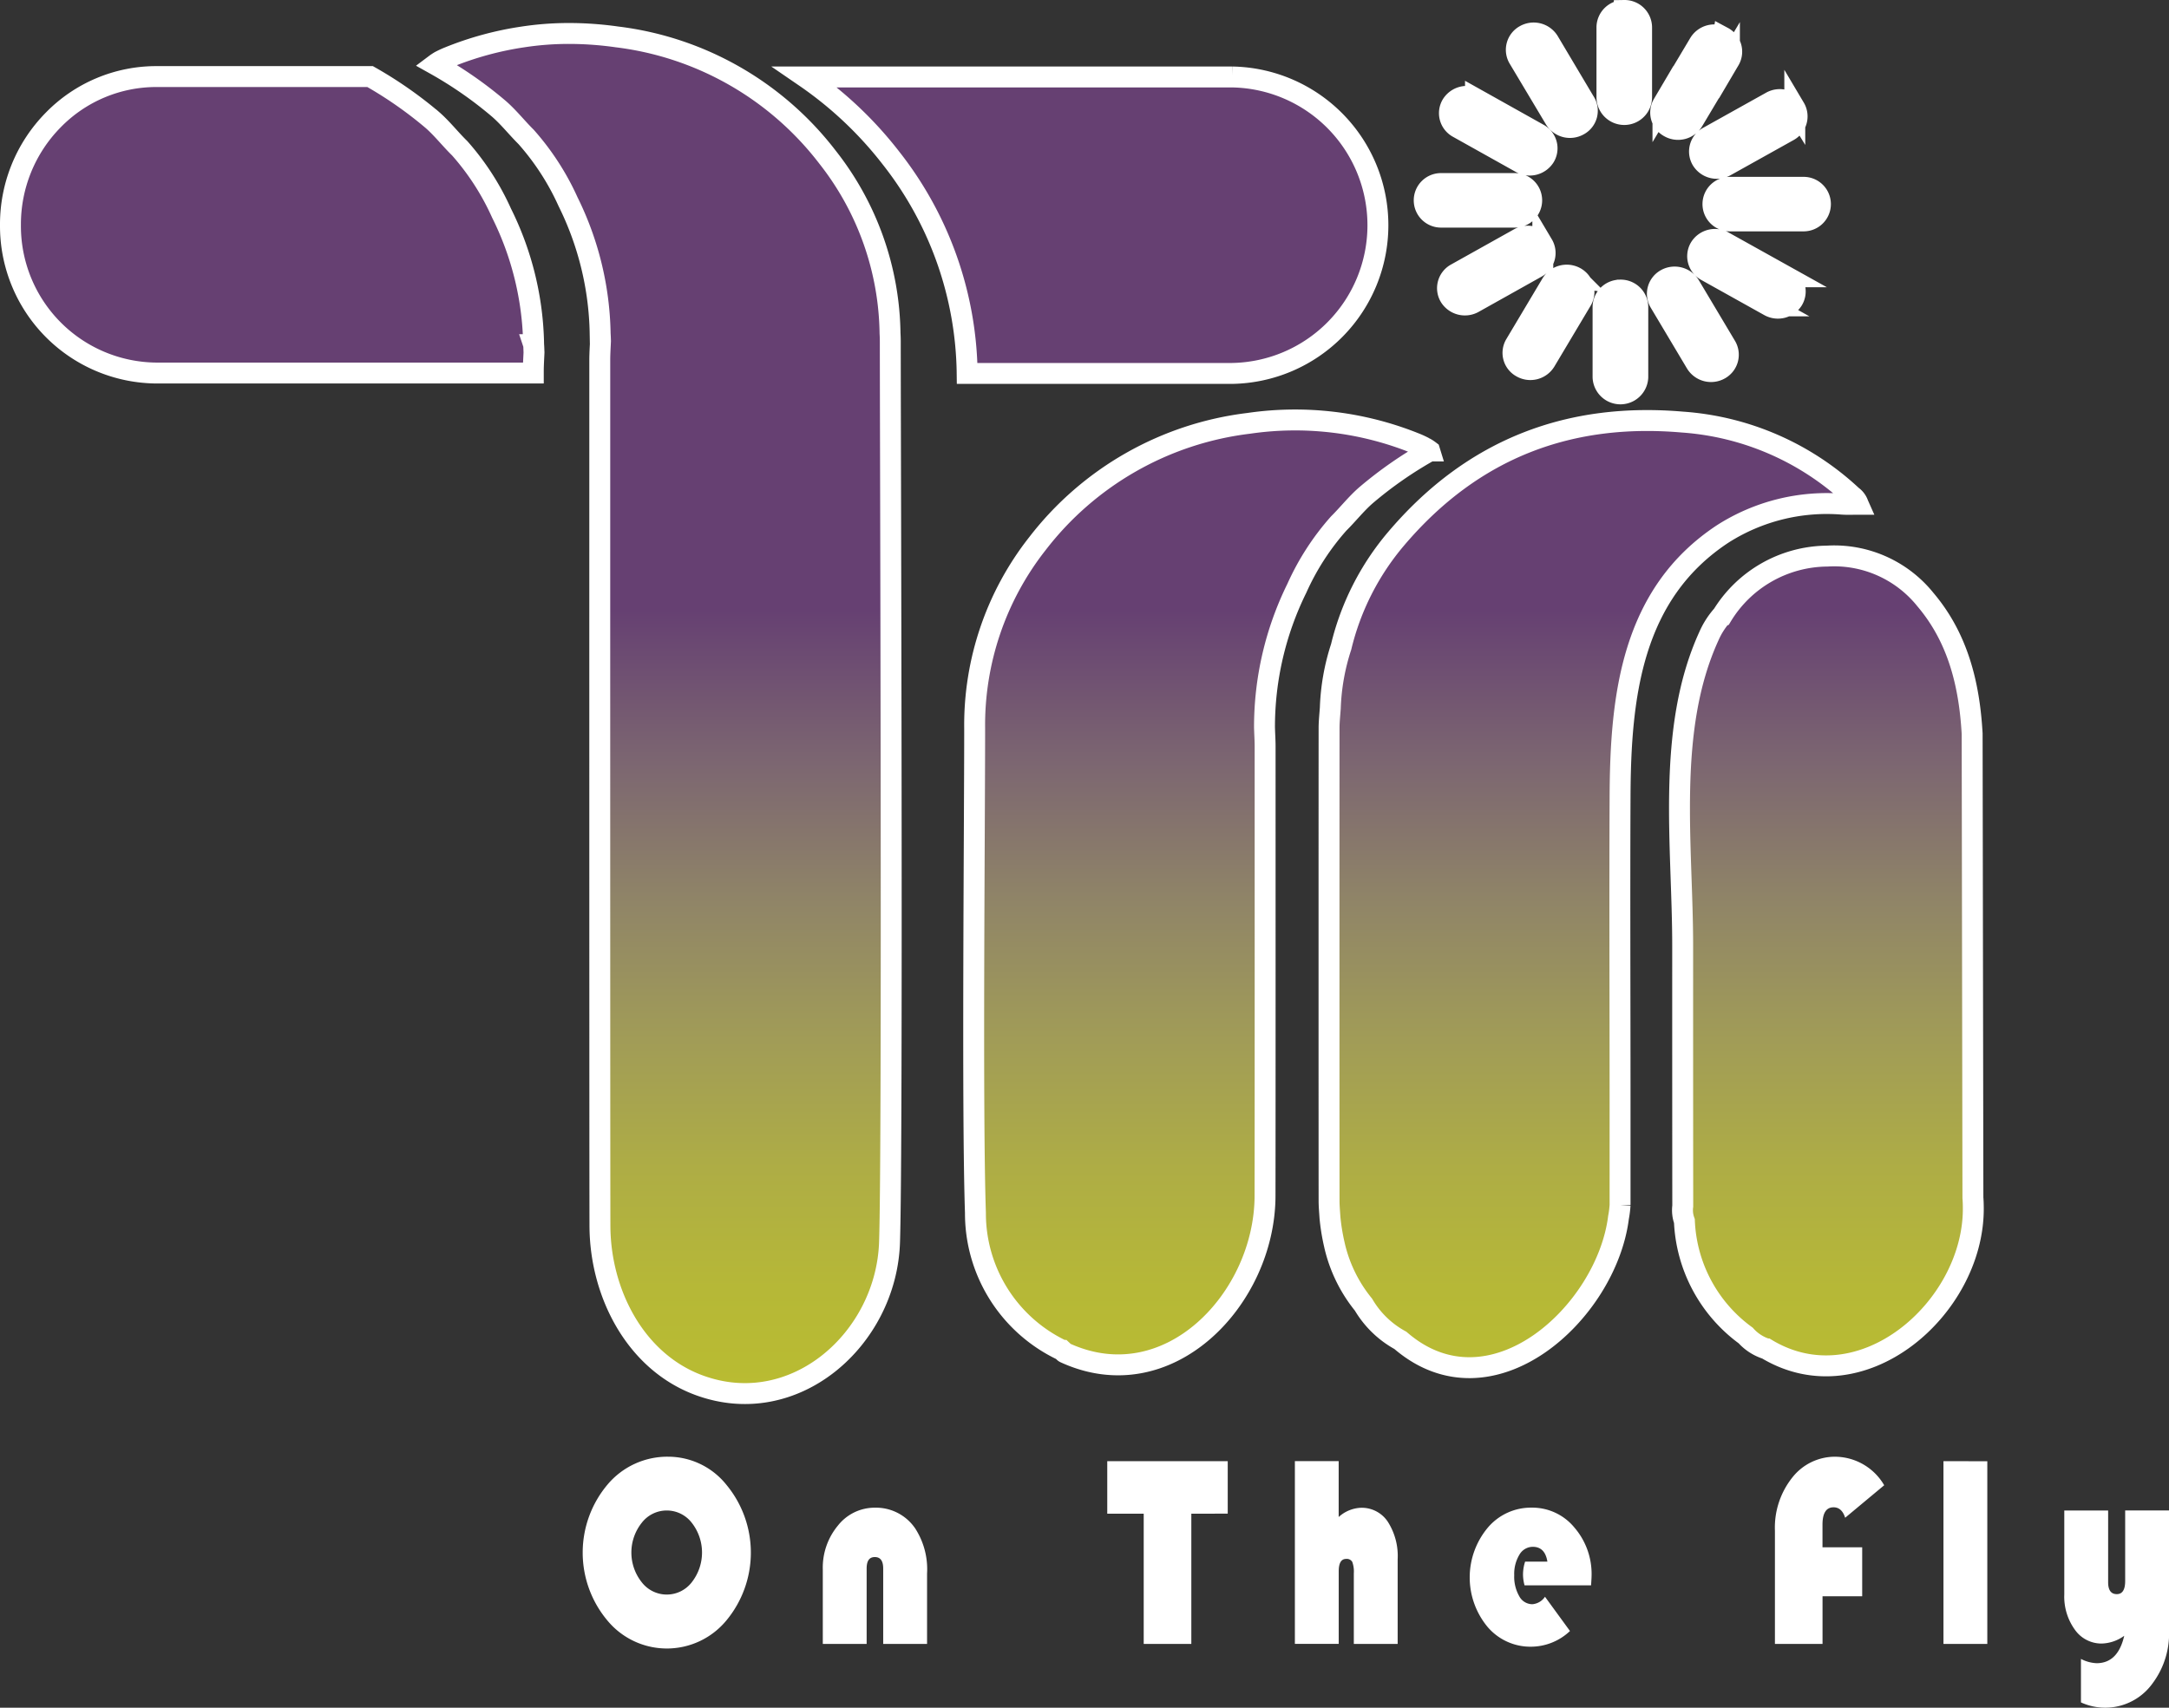 <svg xmlns="http://www.w3.org/2000/svg" xmlns:xlink="http://www.w3.org/1999/xlink" width="207.406" height="163.324" viewBox="0 0 207.406 163.324">
  <rect x="0" y="0" width="207.406" height="163.324" fill="#333333" stroke="none"/>
  <defs>
    <linearGradient id="linear-gradient" x1="0.5" x2="0.5" y2="1" gradientUnits="objectBoundingBox">
      <stop offset="0.426" stop-color="#664072"/>
      <stop offset="0.431" stop-color="#674272"/>
      <stop offset="0.533" stop-color="#7c6671"/>
      <stop offset="0.632" stop-color="#908567"/>
      <stop offset="0.728" stop-color="#a19c57"/>
      <stop offset="0.819" stop-color="#aead45"/>
      <stop offset="0.903" stop-color="#b6b837"/>
      <stop offset="0.975" stop-color="#b9bc31"/>
    </linearGradient>
  </defs>
  <g id="Group_2" data-name="Group 2" transform="translate(-5.154 -12.923)">
    <g id="logo">
      <path id="Path_2" data-name="Path 2" d="M178.372,280.061H137.53a36.489,36.489,0,0,1,8.229,7.768,33.943,33.943,0,0,1,7.273,20.586h25.337a14.179,14.179,0,0,0,0-28.354Zm-66.795,25.6a29.2,29.2,0,0,0-3.068-12.579,24.4,24.4,0,0,0-4-6.2c-.9-.877-1.677-1.889-2.629-2.718a38.85,38.85,0,0,0-5.94-4.141H75.492a13.763,13.763,0,0,0-9.855,4.157,14.208,14.208,0,0,0-4.087,10.024,14.061,14.061,0,0,0,13.942,14.173h36.054v-.167c0-.606.043-1.216.067-1.813C111.6,306.155,111.6,305.92,111.578,305.665ZM207.655,285.5l-6.015-3.368a1.7,1.7,0,0,0-2.273.59,1.577,1.577,0,0,0,.615,2.192L206,288.279a1.7,1.7,0,0,0,2.265-.59A1.573,1.573,0,0,0,207.655,285.5Zm17.653-9.247a1.684,1.684,0,0,0-2.265.582l-3.476,5.831a1.576,1.576,0,0,0,.615,2.192,1.684,1.684,0,0,0,2.265-.582l3.476-5.831A1.579,1.579,0,0,0,225.308,276.251Zm6.865,6.772a1.683,1.683,0,0,0-2.265-.582l-6.015,3.356a1.582,1.582,0,0,0-.615,2.192,1.688,1.688,0,0,0,2.273.59l6.015-3.356A1.586,1.586,0,0,0,232.173,283.022Zm-20.063-.538-3.468-5.831a1.693,1.693,0,0,0-2.273-.582,1.584,1.584,0,0,0-.607,2.192l3.476,5.819a1.683,1.683,0,0,0,2.265.59A1.565,1.565,0,0,0,212.111,282.484Zm3.758-8.784a1.627,1.627,0,0,0-1.658,1.6v6.732a1.658,1.658,0,0,0,3.315,0V275.3A1.632,1.632,0,0,0,215.868,273.7Zm-.372,26.743a1.632,1.632,0,0,0-1.658,1.6v6.732a1.663,1.663,0,0,0,3.323,0v-6.732A1.634,1.634,0,0,0,215.5,300.443Zm-7.418-4.352a1.685,1.685,0,0,0-2.265-.59l-6.023,3.368a1.584,1.584,0,0,0-.607,2.192,1.7,1.7,0,0,0,2.273.59l6.015-3.368A1.578,1.578,0,0,0,208.078,296.091Zm-2.727-5.839H198.4a1.607,1.607,0,1,0,0,3.212h6.951a1.607,1.607,0,1,0,0-3.212ZM225.6,305.82,222.13,300a1.7,1.7,0,0,0-2.273-.59,1.585,1.585,0,0,0-.607,2.192l3.476,5.831a1.691,1.691,0,0,0,2.265.59A1.593,1.593,0,0,0,225.6,305.82Zm-14.408-6.592a1.7,1.7,0,0,0-2.273.59l-3.468,5.819a1.564,1.564,0,0,0,.607,2.192,1.684,1.684,0,0,0,2.265-.582l3.476-5.831A1.583,1.583,0,0,0,211.19,299.228Zm20.2-.056-6.023-3.356a1.684,1.684,0,0,0-2.265.582,1.59,1.59,0,0,0,.607,2.2l6.015,3.356a1.69,1.69,0,0,0,2.273-.582A1.592,1.592,0,0,0,231.386,299.172Zm1.575-8.557H226.01a1.607,1.607,0,1,0,0,3.212h6.951a1.607,1.607,0,1,0,0-3.212ZM145.61,391.51c-.306,9.255-9.083,17.034-18.205,13.675-6.156-2.268-9.487-8.9-9.487-15.293-.024-8.43-.016-74.347-.016-82.765,0-.606.043-1.216.067-1.813-.008-.251-.016-.49-.031-.733a29.488,29.488,0,0,0-3.068-12.587,24.531,24.531,0,0,0-4.013-6.2c-.886-.877-1.665-1.881-2.621-2.706a38.191,38.191,0,0,0-6.078-4.225,5.058,5.058,0,0,1,.466-.311c.266-.135.529-.263.8-.371a30.875,30.875,0,0,1,7.132-1.949,29.047,29.047,0,0,1,4.447-.331,32.817,32.817,0,0,1,4.479.319c.016,0,.031.008.051.008a29.942,29.942,0,0,1,20.145,11.5,27.8,27.8,0,0,1,5.98,16.855q.024.395.024.8C145.684,314.927,145.923,381.977,145.61,391.51Zm103.633-3.2c0,9.55-10.717,18.86-19.773,13.4a4.463,4.463,0,0,1-1.991-1.283,14.273,14.273,0,0,1-5.862-10.948,2.993,2.993,0,0,1-.157-1.427q-.012-12.453-.008-24.906c0-9.649-1.587-20.621,2.5-29.589a7.6,7.6,0,0,1,1.164-1.877l.059-.024a11.894,11.894,0,0,1,10.086-5.771,11.189,11.189,0,0,1,9.4,4.157c3.1,3.655,4.2,8.075,4.471,12.822l.074,44.392C249.234,387.6,249.242,387.951,249.242,388.306Zm-51.979-72.482a38.187,38.187,0,0,0-6.078,4.225c-.952.825-1.732,1.829-2.629,2.718a24.247,24.247,0,0,0-4,6.194,30,30,0,0,0-3.092,13.32c.016.6.059,1.208.059,1.813,0,8.418.008,34.551-.008,42.981-.02,9.813-9.212,19.561-19.134,15-.1-.044-.165-.151-.247-.227a14.492,14.492,0,0,1-8.311-13.16c-.325-9.534-.074-36.8-.074-46.341a28.062,28.062,0,0,1,6-17.656,30.038,30.038,0,0,1,20.2-11.506A30.729,30.729,0,0,1,196,315.142c.274.112.541.243.8.379A3.72,3.72,0,0,1,197.263,315.824Zm40.976,5.1c-.521,0-1.011.024-1.493-.008a18.5,18.5,0,0,0-11.462,2.842c-8.719,5.743-9.777,15.5-9.82,25.109-.043,9.589,0,19.183,0,28.772q0,5.153,0,10.307a9.458,9.458,0,0,1-.149,1.188c-1.144,9.1-12.175,19.262-20.858,11.754a9.2,9.2,0,0,1-3.527-3.416,13.891,13.891,0,0,1-2.794-5.779,19.589,19.589,0,0,1-.415-2.583c-.031-.522-.082-1.044-.082-1.57-.008-9.163-.008-36.038,0-45.209,0-.642.074-1.283.118-1.925a21.057,21.057,0,0,1,1.038-5.847,25.009,25.009,0,0,1,5.251-10.335c7.441-8.772,16.736-12.08,27.386-11.16a26.443,26.443,0,0,1,16.215,7.063A1.605,1.605,0,0,1,238.239,320.925Z" transform="translate(-55.396 -259.777)" stroke="#fff" stroke-width="2" fill="url(#linear-gradient)"/>
      <path id="Path_1" data-name="Path 1" d="M214.892,612.27a7.141,7.141,0,0,1,5.581,2.7,10.165,10.165,0,0,1-.018,12.966,7.379,7.379,0,0,1-11.381-.009,10.106,10.106,0,0,1,.018-12.989A7.471,7.471,0,0,1,214.892,612.27Zm-.137,5.144a3.015,3.015,0,0,0-2.39,1.179,4.57,4.57,0,0,0,0,5.682,3.019,3.019,0,0,0,4.78.009,4.615,4.615,0,0,0,0-5.7A3.013,3.013,0,0,0,214.755,617.414Zm24.893,12.761h-4.193v-7.207c0-.733-.264-1.1-.8-1.1s-.783.369-.783,1.1v7.207h-4.193V623.06a6.3,6.3,0,0,1,1.448-4.207,4.474,4.474,0,0,1,3.542-1.707,4.531,4.531,0,0,1,3.847,1.985,7.188,7.188,0,0,1,1.134,4.311v6.733Zm25.271-12.456v12.456h-4.553V617.719H256.88V612.7H268.4v5.017Zm14.09-5.017v5.336a3.354,3.354,0,0,1,2.131-.883,2.983,2.983,0,0,1,2.563,1.329,6.081,6.081,0,0,1,.947,3.6v8.09h-4.193v-6.747a2.684,2.684,0,0,0-.15-1.1.606.606,0,0,0-.587-.282c-.473,0-.706.4-.706,1.188v6.938h-4.193V612.693h4.188Zm24.133,11.869h-6.36a4.066,4.066,0,0,1-.146-1.011,4.025,4.025,0,0,1,.2-1.252h2.131c-.15-.947-.615-1.42-1.4-1.42a1.479,1.479,0,0,0-1.279.76,3.54,3.54,0,0,0-.492,1.953,3.744,3.744,0,0,0,.478,2.008,1.424,1.424,0,0,0,1.252.769,1.6,1.6,0,0,0,1.211-.715l2.39,3.278a5.445,5.445,0,0,1-3.71,1.5,5.377,5.377,0,0,1-4.184-1.908,7.415,7.415,0,0,1,.018-9.456,5.4,5.4,0,0,1,4.2-1.935,5.217,5.217,0,0,1,4.088,1.889,6.808,6.808,0,0,1,1.653,4.653C303.189,623.861,303.171,624.161,303.143,624.571Zm25.927-3.638v4.685h-3.792v4.557h-4.553v-10.84a7.688,7.688,0,0,1,1.653-5.062,5.181,5.181,0,0,1,4.166-2,5.471,5.471,0,0,1,4.63,2.727l-3.733,3.109c-.209-.665-.578-1-1.111-1-.7,0-1.056.555-1.056,1.662v2.162Zm11.964-8.231v17.473h-4.193V612.7Zm8.955,23.068v-4.161a3.543,3.543,0,0,0,1.493.41q2.042,0,2.645-2.622a3.841,3.841,0,0,1-2.153.742,3.1,3.1,0,0,1-2.568-1.325,5.4,5.4,0,0,1-1.011-3.373v-8.026h4.193v6.861c0,.76.278,1.138.829,1.138.533,0,.8-.419.8-1.256V617.41h4.193V628.8a7.973,7.973,0,0,1-1.571,5.144,5.567,5.567,0,0,1-6.847,1.826Z" transform="translate(-145.847 -460.028)" fill="#fff"/>
    </g>
    <g id="Group_1" data-name="Group 1">
      <rect id="Rectangle_1" data-name="Rectangle 1" width="3" height="9" rx="1.5" transform="translate(159 14)" fill="#fff"/>
      <rect id="Rectangle_2" data-name="Rectangle 2" width="3" height="9" rx="1.5" transform="matrix(0.848, 0.53, -0.53, 0.848, 168.613, 15.889)" fill="#fff"/>
      <rect id="Rectangle_3" data-name="Rectangle 3" width="3" height="10" rx="1.5" transform="matrix(0.454, 0.891, -0.891, 0.454, 176.41, 22.367)" fill="#fff"/>
      <rect id="Rectangle_4" data-name="Rectangle 4" width="3" height="10" rx="1.5" transform="translate(179.609 30.387) rotate(89)" fill="#fff"/>
      <rect id="Rectangle_5" data-name="Rectangle 5" width="3" height="10" rx="1.5" transform="translate(177.772 40.086) rotate(119)" fill="#fff"/>
      <rect id="Rectangle_6" data-name="Rectangle 6" width="3" height="10" rx="1.5" transform="translate(171.157 48.155) rotate(148)" fill="#fff"/>
      <rect id="Rectangle_7" data-name="Rectangle 7" width="3" height="10" rx="1.5" transform="translate(162 50.71) rotate(180)" fill="#fff"/>
      <rect id="Rectangle_8" data-name="Rectangle 8" width="3" height="10" rx="1.5" transform="matrix(-0.866, -0.5, 0.5, -0.866, 152.299, 48.79)" fill="#fff"/>
      <rect id="Rectangle_9" data-name="Rectangle 9" width="3" height="10" rx="1.5" transform="translate(144.854 42.365) rotate(-119)" fill="#fff"/>
      <rect id="Rectangle_10" data-name="Rectangle 10" width="3" height="10" rx="1.5" transform="translate(141.527 33.71) rotate(-91)" fill="#fff"/>
      <rect id="Rectangle_11" data-name="Rectangle 11" width="3" height="10" rx="1.5" transform="matrix(0.5, -0.866, 0.866, 0.5, 143.42, 24.352)" fill="#fff"/>
      <rect id="Rectangle_12" data-name="Rectangle 12" width="3" height="10" rx="1.5" transform="matrix(0.839, -0.545, 0.545, 0.839, 149.519, 16.936)" fill="#fff"/>
    </g>
  </g>
</svg>
